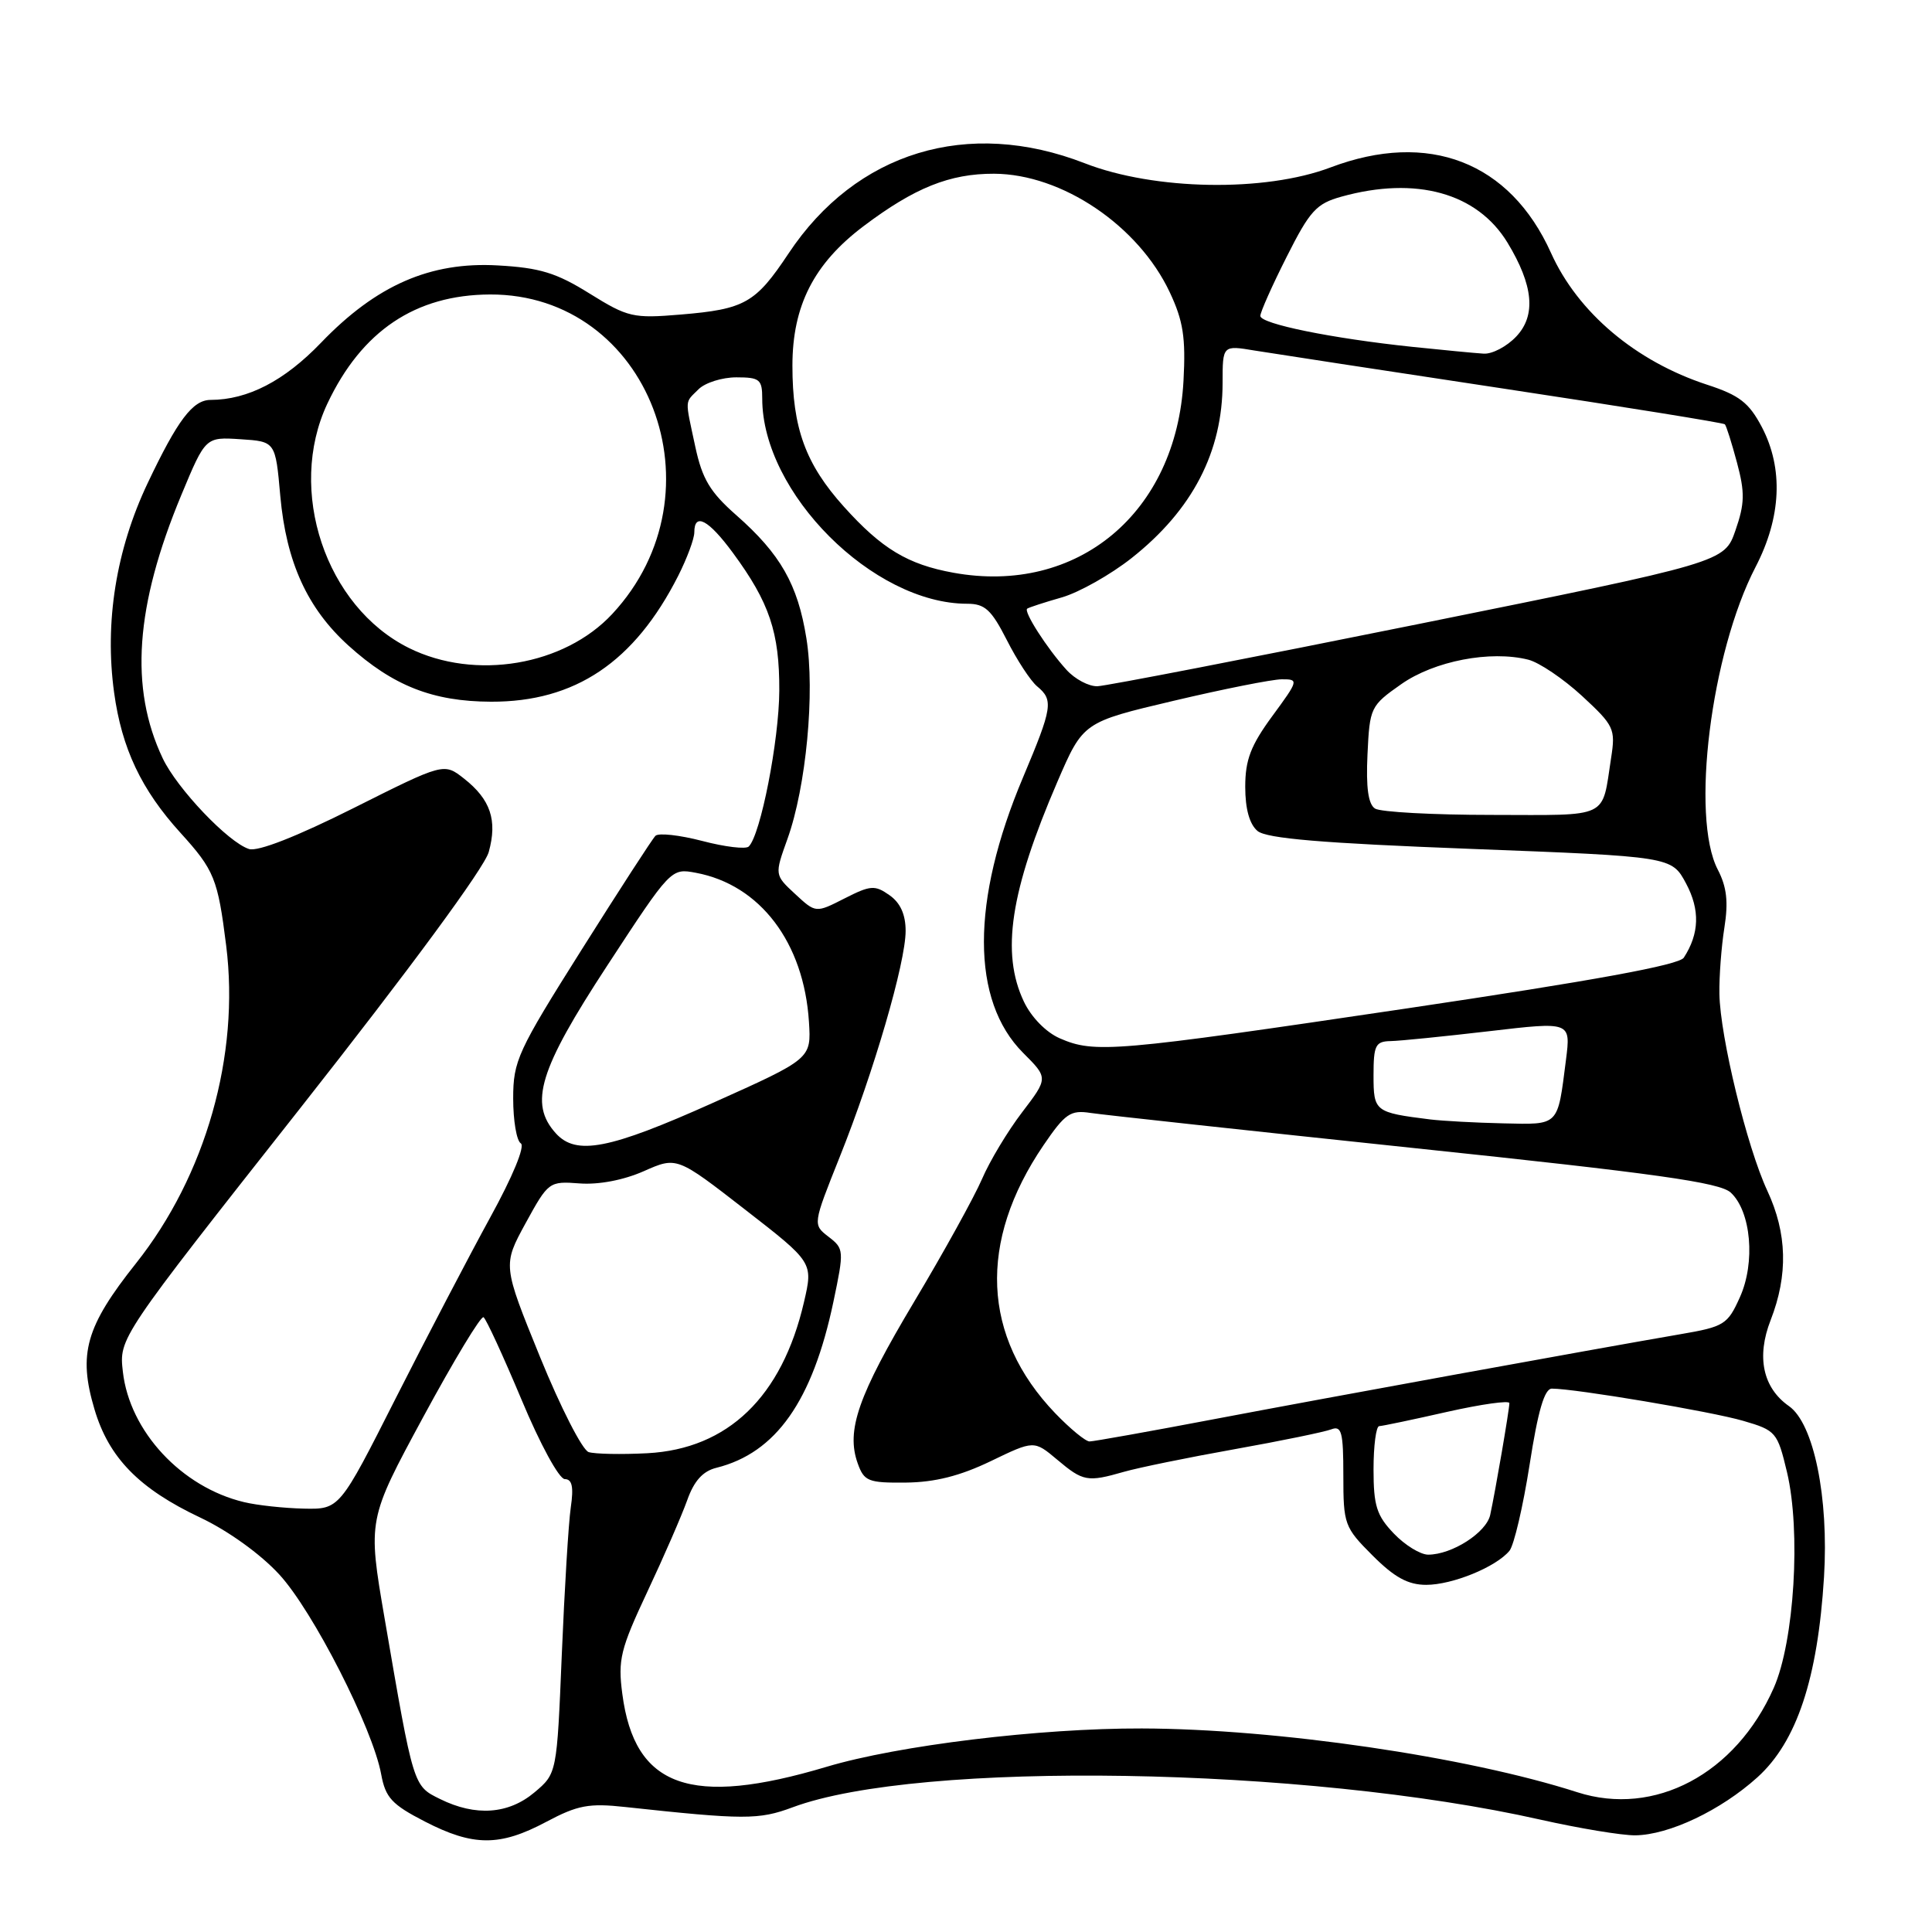 <?xml version="1.0" encoding="UTF-8" standalone="no"?>
<!DOCTYPE svg PUBLIC "-//W3C//DTD SVG 1.1//EN" "http://www.w3.org/Graphics/SVG/1.1/DTD/svg11.dtd" >
<svg xmlns="http://www.w3.org/2000/svg" xmlns:xlink="http://www.w3.org/1999/xlink" version="1.1" viewBox="0 0 256 256">
 <g >
 <path fill="currentColor"
d=" M 72.37 241.41 C 76.55 239.19 78.02 238.91 82.87 239.44 C 98.59 241.14 100.54 241.15 105.02 239.48 C 121.74 233.24 172.94 234.08 204.10 241.11 C 209.27 242.27 214.93 243.21 216.68 243.19 C 221.16 243.14 228.02 239.88 232.87 235.50 C 238.08 230.79 240.86 222.42 241.69 208.98 C 242.34 198.41 240.33 188.62 237.05 186.32 C 233.59 183.90 232.71 179.80 234.62 174.92 C 236.95 168.93 236.81 163.43 234.18 157.78 C 231.48 151.99 227.93 137.39 227.83 131.70 C 227.79 129.39 228.09 125.44 228.49 122.92 C 229.03 119.51 228.81 117.53 227.61 115.22 C 224.00 108.24 226.71 86.53 232.61 75.15 C 236.04 68.55 236.33 62.08 233.45 56.58 C 231.75 53.36 230.48 52.37 226.21 50.98 C 216.75 47.89 209.07 41.42 205.51 33.50 C 200.08 21.45 189.29 17.27 176.29 22.19 C 167.59 25.48 152.97 25.23 143.73 21.63 C 128.24 15.61 113.43 20.12 104.49 33.58 C 100.11 40.17 98.70 40.97 90.20 41.68 C 83.88 42.21 83.20 42.05 78.13 38.90 C 73.72 36.15 71.54 35.48 65.96 35.17 C 57.02 34.66 49.86 37.79 42.54 45.41 C 37.68 50.47 32.84 52.98 27.90 52.99 C 25.54 53.00 23.54 55.65 19.57 64.01 C 15.38 72.83 13.84 82.46 15.12 91.77 C 16.13 99.15 18.72 104.64 23.91 110.35 C 28.40 115.30 28.86 116.43 29.97 125.30 C 31.79 139.82 27.27 155.76 18.01 167.41 C 11.36 175.78 10.33 179.39 12.52 186.74 C 14.42 193.16 18.43 197.26 26.54 201.09 C 30.22 202.83 34.52 205.92 37.00 208.62 C 41.46 213.45 49.40 229.02 50.51 235.11 C 51.08 238.20 51.92 239.11 56.29 241.36 C 62.71 244.67 66.23 244.68 72.37 241.41 Z  M 58.31 238.38 C 54.74 236.62 54.81 236.85 50.96 214.43 C 48.72 201.37 48.72 201.37 56.08 187.76 C 60.13 180.28 63.72 174.33 64.07 174.54 C 64.41 174.75 66.67 179.66 69.10 185.45 C 71.56 191.35 74.09 195.99 74.84 195.99 C 75.81 196.00 76.03 197.02 75.63 199.75 C 75.33 201.81 74.80 210.59 74.44 219.25 C 73.79 235.00 73.79 235.00 70.82 237.50 C 67.37 240.40 63.02 240.71 58.31 238.38 Z  M 209.00 237.48 C 194.37 232.77 169.18 229.08 151.30 229.03 C 137.78 228.99 119.03 231.27 109.53 234.11 C 91.49 239.50 84.08 236.85 82.46 224.45 C 81.86 219.92 82.21 218.52 85.76 210.95 C 87.95 206.30 90.32 200.84 91.05 198.81 C 91.96 196.23 93.13 194.93 94.93 194.49 C 102.82 192.52 107.66 185.65 110.43 172.50 C 111.86 165.69 111.84 165.46 109.79 163.88 C 107.69 162.26 107.69 162.26 111.26 153.32 C 115.78 142.03 120.00 127.56 120.00 123.35 C 120.00 121.17 119.30 119.62 117.85 118.61 C 115.92 117.25 115.34 117.30 111.90 119.05 C 108.09 120.99 108.09 120.99 105.36 118.46 C 102.63 115.93 102.63 115.93 104.34 111.17 C 106.82 104.27 108.01 91.73 106.85 84.57 C 105.71 77.44 103.41 73.41 97.57 68.27 C 94.09 65.21 93.05 63.48 92.13 59.19 C 90.74 52.70 90.70 53.44 92.57 51.57 C 93.44 50.71 95.69 50.00 97.57 50.00 C 100.67 50.00 101.00 50.27 101.00 52.82 C 101.00 65.31 115.69 80.00 128.16 80.00 C 130.51 80.00 131.36 80.79 133.41 84.81 C 134.75 87.46 136.55 90.21 137.42 90.94 C 139.62 92.76 139.46 93.74 135.56 103.00 C 128.64 119.39 128.65 132.58 135.57 139.51 C 138.90 142.84 138.90 142.84 135.43 147.39 C 133.52 149.89 131.13 153.87 130.12 156.23 C 129.10 158.59 125.07 165.90 121.14 172.47 C 113.70 184.93 112.09 189.54 113.65 193.90 C 114.50 196.28 115.04 196.50 120.04 196.45 C 123.87 196.41 127.21 195.57 131.26 193.62 C 137.02 190.84 137.02 190.84 140.09 193.42 C 143.52 196.31 144.09 196.41 148.94 195.02 C 150.82 194.48 157.40 193.13 163.57 192.03 C 169.73 190.93 175.50 189.74 176.39 189.40 C 177.77 188.87 178.00 189.74 178.00 195.51 C 178.00 201.99 178.14 202.38 181.88 206.12 C 184.78 209.02 186.58 210.00 188.98 210.00 C 192.45 210.00 198.23 207.64 200.01 205.49 C 200.61 204.76 201.81 199.63 202.68 194.08 C 203.79 186.94 204.65 184.00 205.63 184.00 C 208.72 184.00 226.80 187.04 230.99 188.27 C 235.32 189.53 235.52 189.77 236.78 195.04 C 238.65 202.88 237.76 217.49 235.03 223.66 C 229.99 235.06 219.23 240.77 209.00 237.48 Z  M 184.69 203.20 C 182.41 200.82 182.00 199.51 182.00 194.70 C 182.00 191.56 182.34 188.99 182.75 188.97 C 183.16 188.96 187.21 188.11 191.75 187.08 C 196.29 186.06 200.00 185.54 200.00 185.92 C 200.00 186.78 198.14 197.61 197.46 200.73 C 196.95 203.08 192.39 206.00 189.24 206.00 C 188.21 206.00 186.16 204.74 184.69 203.20 Z  M 32.34 199.04 C 24.06 197.07 17.17 189.66 16.28 181.76 C 15.77 177.30 15.77 177.30 39.79 146.83 C 54.28 128.44 64.19 114.98 64.76 112.90 C 65.93 108.69 65.00 105.93 61.49 103.17 C 58.82 101.07 58.82 101.07 46.84 107.08 C 39.32 110.85 34.16 112.87 33.00 112.50 C 30.25 111.63 23.46 104.49 21.56 100.48 C 17.14 91.16 17.91 80.28 24.04 65.56 C 27.23 57.90 27.23 57.90 31.86 58.20 C 36.50 58.50 36.50 58.50 37.14 65.72 C 37.93 74.48 40.72 80.61 46.17 85.54 C 52.08 90.88 57.35 92.95 65.05 92.98 C 76.21 93.02 84.07 87.73 89.87 76.29 C 91.04 73.97 92.00 71.39 92.00 70.54 C 92.00 67.86 93.88 68.86 97.11 73.25 C 101.96 79.84 103.29 83.79 103.26 91.52 C 103.23 98.12 100.78 110.65 99.21 112.17 C 98.82 112.55 96.05 112.22 93.05 111.43 C 90.05 110.65 87.26 110.34 86.85 110.75 C 86.43 111.17 82.03 117.97 77.05 125.87 C 68.58 139.31 68.00 140.57 68.00 145.56 C 68.00 148.49 68.45 151.16 69.01 151.50 C 69.60 151.87 67.93 155.91 64.96 161.31 C 62.19 166.37 56.56 177.14 52.45 185.25 C 44.99 200.00 44.99 200.00 40.24 199.90 C 37.63 199.84 34.08 199.46 32.34 199.04 Z  M 78.00 192.41 C 77.17 192.15 74.27 186.47 71.55 179.79 C 66.61 167.64 66.61 167.64 69.65 162.07 C 72.66 156.58 72.76 156.50 76.81 156.81 C 79.33 157.00 82.63 156.37 85.30 155.19 C 89.68 153.25 89.68 153.25 98.72 160.27 C 107.75 167.28 107.75 167.28 106.53 172.54 C 103.62 185.09 96.45 191.99 85.78 192.56 C 82.33 192.74 78.83 192.67 78.00 192.41 Z  M 139.81 187.25 C 130.11 177.12 129.56 164.55 138.27 151.75 C 141.14 147.54 141.84 147.06 144.50 147.47 C 146.15 147.72 165.50 149.82 187.50 152.14 C 219.49 155.50 227.87 156.68 229.33 158.02 C 232.03 160.52 232.63 167.28 230.54 171.90 C 228.92 175.51 228.46 175.80 222.66 176.79 C 210.66 178.86 176.28 185.12 160.91 188.04 C 152.34 189.67 144.89 191.00 144.37 191.00 C 143.84 191.00 141.79 189.31 139.81 187.25 Z  M 73.65 150.17 C 70.07 146.21 71.43 141.74 80.46 127.95 C 88.89 115.06 88.92 115.03 92.21 115.65 C 100.72 117.24 106.52 124.89 107.19 135.40 C 107.50 140.29 107.50 140.29 94.50 146.12 C 80.72 152.30 76.35 153.15 73.65 150.17 Z  M 189.50 148.33 C 182.16 147.41 182.00 147.29 182.00 142.48 C 182.00 138.51 182.26 137.99 184.25 137.95 C 185.49 137.93 191.37 137.33 197.32 136.64 C 208.14 135.37 208.14 135.37 207.50 140.43 C 206.37 149.31 206.66 149.02 199.18 148.85 C 195.51 148.77 191.15 148.53 189.50 148.33 Z  M 140.42 137.58 C 138.61 136.79 136.65 134.79 135.67 132.72 C 132.61 126.27 133.86 118.08 140.11 103.59 C 143.52 95.69 143.52 95.69 155.51 92.86 C 162.11 91.30 168.55 90.02 169.84 90.01 C 172.11 90.00 172.08 90.13 168.59 94.88 C 165.73 98.78 165.00 100.68 165.00 104.26 C 165.00 107.20 165.57 109.22 166.63 110.11 C 167.84 111.11 175.20 111.73 194.88 112.48 C 221.50 113.50 221.50 113.50 223.41 117.06 C 225.28 120.56 225.18 123.71 223.11 126.90 C 222.47 127.87 211.24 129.93 186.35 133.63 C 147.59 139.38 145.05 139.60 140.42 137.58 Z  M 182.20 107.14 C 181.30 106.57 180.99 104.37 181.20 99.95 C 181.49 93.74 181.60 93.51 185.68 90.65 C 190.06 87.58 197.48 86.15 202.50 87.41 C 203.94 87.77 207.14 89.93 209.62 92.21 C 213.88 96.15 214.08 96.57 213.48 100.43 C 212.22 108.59 213.45 108.00 197.68 107.98 C 189.88 107.98 182.91 107.60 182.20 107.14 Z  M 141.31 88.75 C 138.74 85.92 135.60 81.03 136.11 80.65 C 136.33 80.49 138.38 79.82 140.69 79.16 C 142.99 78.50 147.15 76.15 149.94 73.95 C 158.00 67.58 162.00 59.88 162.00 50.72 C 162.00 45.74 162.00 45.74 166.25 46.45 C 168.59 46.83 183.48 49.11 199.35 51.51 C 215.22 53.91 228.36 56.03 228.55 56.22 C 228.74 56.40 229.46 58.69 230.16 61.30 C 231.22 65.26 231.19 66.73 229.96 70.27 C 228.50 74.50 228.50 74.50 188.00 82.68 C 165.72 87.18 146.57 90.89 145.42 90.93 C 144.28 90.97 142.43 89.99 141.31 88.75 Z  M 54.20 85.87 C 43.14 80.39 37.98 64.96 43.37 53.50 C 47.92 43.85 55.05 39.06 64.93 39.02 C 86.00 38.94 96.08 65.26 81.14 81.34 C 74.76 88.21 62.95 90.20 54.20 85.87 Z  M 126.33 75.89 C 120.27 74.79 116.83 72.71 111.82 67.14 C 106.74 61.49 105.00 56.73 105.00 48.45 C 105.00 40.52 107.84 34.94 114.41 29.98 C 121.17 24.88 125.85 23.00 131.72 23.02 C 140.72 23.06 150.85 29.90 155.00 38.73 C 156.78 42.51 157.13 44.74 156.82 50.45 C 155.88 67.95 142.78 78.88 126.33 75.89 Z  M 187.14 45.96 C 176.47 44.84 167.00 42.91 167.00 41.86 C 167.00 41.36 168.57 37.83 170.49 34.03 C 173.56 27.93 174.42 26.98 177.74 26.06 C 187.62 23.31 195.74 25.56 199.75 32.15 C 203.18 37.80 203.56 41.78 200.92 44.58 C 199.67 45.91 197.72 46.94 196.58 46.86 C 195.43 46.79 191.19 46.38 187.14 45.96 Z "/>
</g>
</svg>